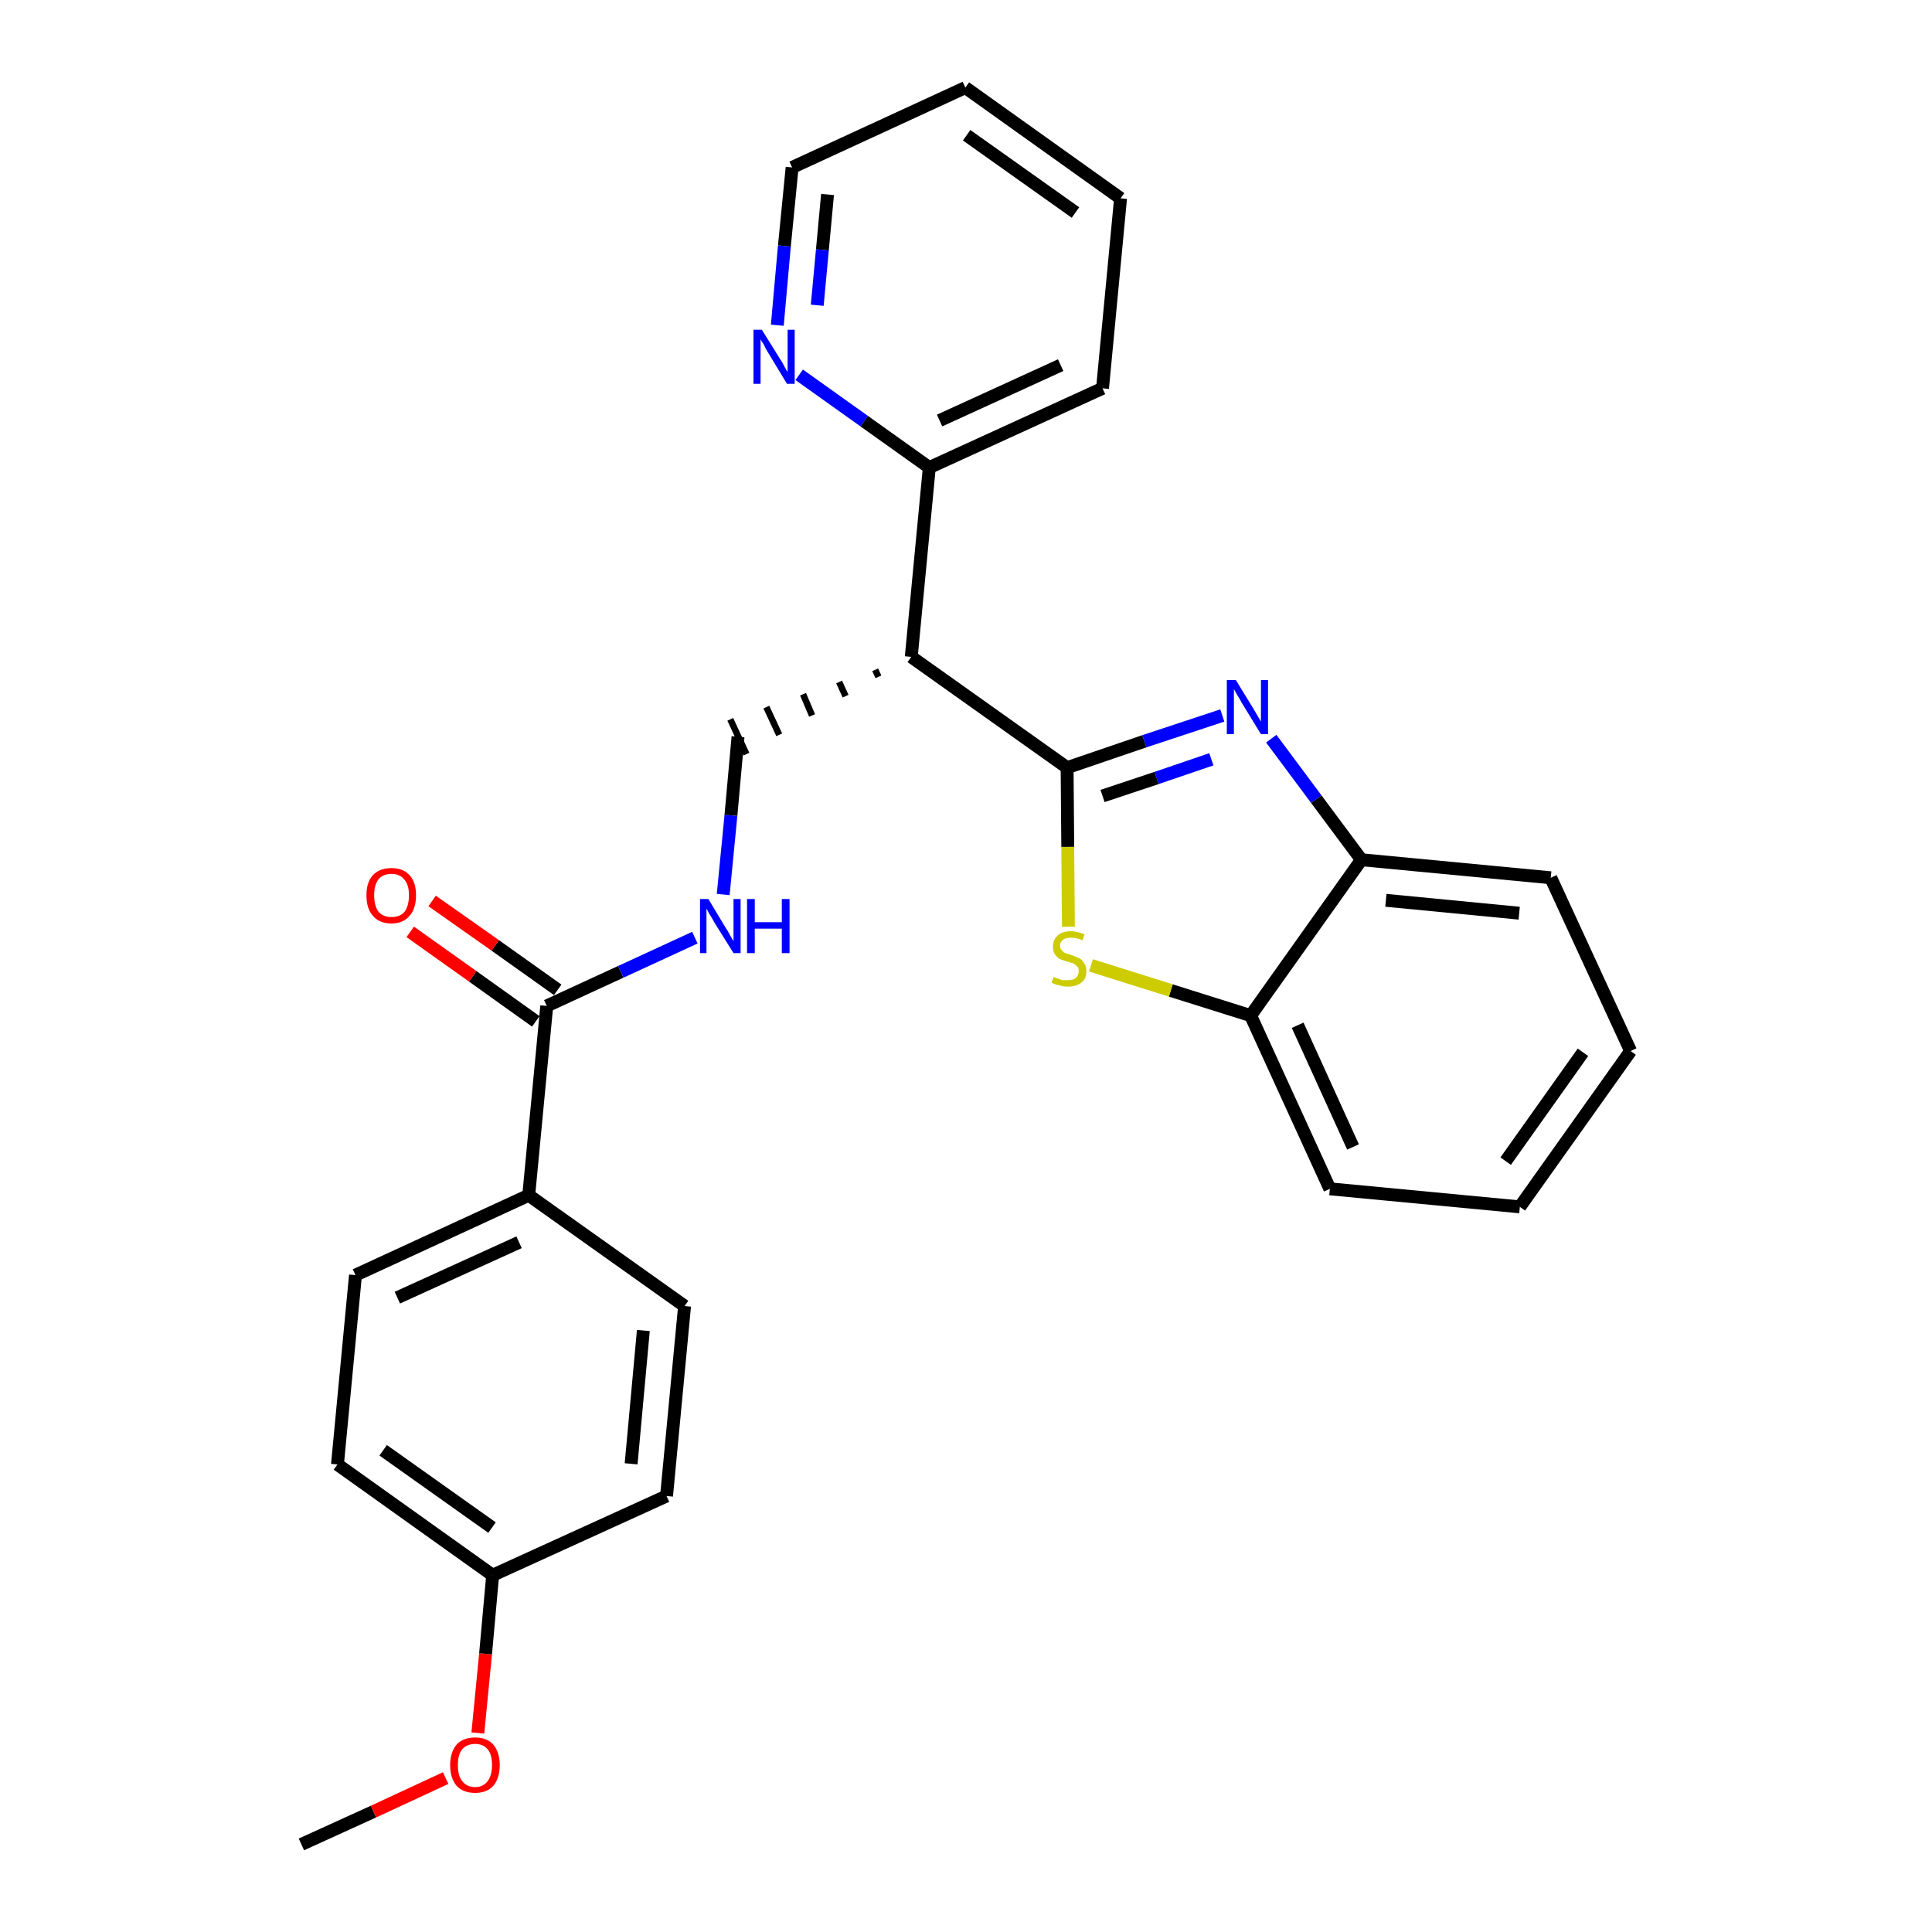 <?xml version='1.0' encoding='iso-8859-1'?>
<svg version='1.1' baseProfile='full'
              xmlns='http://www.w3.org/2000/svg'
                      xmlns:rdkit='http://www.rdkit.org/xml'
                      xmlns:xlink='http://www.w3.org/1999/xlink'
                  xml:space='preserve'
width='300px' height='300px' viewBox='0 0 300 300'>
<!-- END OF HEADER -->
<path class='bond-0 atom-0 atom-1' d='M 46.8,286.4 L 58.0,281.3' style='fill:none;fill-rule:evenodd;stroke:#000000;stroke-width:2.0px;stroke-linecap:butt;stroke-linejoin:miter;stroke-opacity:1' />
<path class='bond-0 atom-0 atom-1' d='M 58.0,281.3 L 69.2,276.1' style='fill:none;fill-rule:evenodd;stroke:#FF0000;stroke-width:2.0px;stroke-linecap:butt;stroke-linejoin:miter;stroke-opacity:1' />
<path class='bond-1 atom-1 atom-2' d='M 74.2,269.1 L 75.4,256.8' style='fill:none;fill-rule:evenodd;stroke:#FF0000;stroke-width:2.0px;stroke-linecap:butt;stroke-linejoin:miter;stroke-opacity:1' />
<path class='bond-1 atom-1 atom-2' d='M 75.4,256.8 L 76.5,244.6' style='fill:none;fill-rule:evenodd;stroke:#000000;stroke-width:2.0px;stroke-linecap:butt;stroke-linejoin:miter;stroke-opacity:1' />
<path class='bond-2 atom-2 atom-3' d='M 76.5,244.6 L 52.4,227.4' style='fill:none;fill-rule:evenodd;stroke:#000000;stroke-width:2.0px;stroke-linecap:butt;stroke-linejoin:miter;stroke-opacity:1' />
<path class='bond-2 atom-2 atom-3' d='M 76.4,237.2 L 59.5,225.2' style='fill:none;fill-rule:evenodd;stroke:#000000;stroke-width:2.0px;stroke-linecap:butt;stroke-linejoin:miter;stroke-opacity:1' />
<path class='bond-27 atom-27 atom-2' d='M 103.5,232.3 L 76.5,244.6' style='fill:none;fill-rule:evenodd;stroke:#000000;stroke-width:2.0px;stroke-linecap:butt;stroke-linejoin:miter;stroke-opacity:1' />
<path class='bond-3 atom-3 atom-4' d='M 52.4,227.4 L 55.2,198.0' style='fill:none;fill-rule:evenodd;stroke:#000000;stroke-width:2.0px;stroke-linecap:butt;stroke-linejoin:miter;stroke-opacity:1' />
<path class='bond-4 atom-4 atom-5' d='M 55.2,198.0 L 82.1,185.6' style='fill:none;fill-rule:evenodd;stroke:#000000;stroke-width:2.0px;stroke-linecap:butt;stroke-linejoin:miter;stroke-opacity:1' />
<path class='bond-4 atom-4 atom-5' d='M 61.7,201.5 L 80.6,192.9' style='fill:none;fill-rule:evenodd;stroke:#000000;stroke-width:2.0px;stroke-linecap:butt;stroke-linejoin:miter;stroke-opacity:1' />
<path class='bond-5 atom-5 atom-6' d='M 82.1,185.6 L 84.9,156.2' style='fill:none;fill-rule:evenodd;stroke:#000000;stroke-width:2.0px;stroke-linecap:butt;stroke-linejoin:miter;stroke-opacity:1' />
<path class='bond-25 atom-5 atom-26' d='M 82.1,185.6 L 106.3,202.8' style='fill:none;fill-rule:evenodd;stroke:#000000;stroke-width:2.0px;stroke-linecap:butt;stroke-linejoin:miter;stroke-opacity:1' />
<path class='bond-6 atom-6 atom-7' d='M 86.6,153.7 L 76.9,146.8' style='fill:none;fill-rule:evenodd;stroke:#000000;stroke-width:2.0px;stroke-linecap:butt;stroke-linejoin:miter;stroke-opacity:1' />
<path class='bond-6 atom-6 atom-7' d='M 76.9,146.8 L 67.1,139.9' style='fill:none;fill-rule:evenodd;stroke:#FF0000;stroke-width:2.0px;stroke-linecap:butt;stroke-linejoin:miter;stroke-opacity:1' />
<path class='bond-6 atom-6 atom-7' d='M 83.2,158.6 L 73.4,151.6' style='fill:none;fill-rule:evenodd;stroke:#000000;stroke-width:2.0px;stroke-linecap:butt;stroke-linejoin:miter;stroke-opacity:1' />
<path class='bond-6 atom-6 atom-7' d='M 73.4,151.6 L 63.7,144.7' style='fill:none;fill-rule:evenodd;stroke:#FF0000;stroke-width:2.0px;stroke-linecap:butt;stroke-linejoin:miter;stroke-opacity:1' />
<path class='bond-7 atom-6 atom-8' d='M 84.9,156.2 L 96.4,150.9' style='fill:none;fill-rule:evenodd;stroke:#000000;stroke-width:2.0px;stroke-linecap:butt;stroke-linejoin:miter;stroke-opacity:1' />
<path class='bond-7 atom-6 atom-8' d='M 96.4,150.9 L 107.9,145.6' style='fill:none;fill-rule:evenodd;stroke:#0000FF;stroke-width:2.0px;stroke-linecap:butt;stroke-linejoin:miter;stroke-opacity:1' />
<path class='bond-8 atom-8 atom-9' d='M 112.3,138.9 L 113.5,126.6' style='fill:none;fill-rule:evenodd;stroke:#0000FF;stroke-width:2.0px;stroke-linecap:butt;stroke-linejoin:miter;stroke-opacity:1' />
<path class='bond-8 atom-8 atom-9' d='M 113.5,126.6 L 114.6,114.4' style='fill:none;fill-rule:evenodd;stroke:#000000;stroke-width:2.0px;stroke-linecap:butt;stroke-linejoin:miter;stroke-opacity:1' />
<path class='bond-9 atom-10 atom-9' d='M 135.9,104.0 L 136.4,105.1' style='fill:none;fill-rule:evenodd;stroke:#000000;stroke-width:1.0px;stroke-linecap:butt;stroke-linejoin:miter;stroke-opacity:1' />
<path class='bond-9 atom-10 atom-9' d='M 130.3,105.9 L 131.3,108.1' style='fill:none;fill-rule:evenodd;stroke:#000000;stroke-width:1.0px;stroke-linecap:butt;stroke-linejoin:miter;stroke-opacity:1' />
<path class='bond-9 atom-10 atom-9' d='M 124.7,107.8 L 126.1,111.1' style='fill:none;fill-rule:evenodd;stroke:#000000;stroke-width:1.0px;stroke-linecap:butt;stroke-linejoin:miter;stroke-opacity:1' />
<path class='bond-9 atom-10 atom-9' d='M 119.0,109.8 L 121.0,114.1' style='fill:none;fill-rule:evenodd;stroke:#000000;stroke-width:1.0px;stroke-linecap:butt;stroke-linejoin:miter;stroke-opacity:1' />
<path class='bond-9 atom-10 atom-9' d='M 113.4,111.7 L 115.9,117.1' style='fill:none;fill-rule:evenodd;stroke:#000000;stroke-width:1.0px;stroke-linecap:butt;stroke-linejoin:miter;stroke-opacity:1' />
<path class='bond-10 atom-10 atom-11' d='M 141.5,102.0 L 144.3,72.6' style='fill:none;fill-rule:evenodd;stroke:#000000;stroke-width:2.0px;stroke-linecap:butt;stroke-linejoin:miter;stroke-opacity:1' />
<path class='bond-16 atom-10 atom-17' d='M 141.5,102.0 L 165.7,119.2' style='fill:none;fill-rule:evenodd;stroke:#000000;stroke-width:2.0px;stroke-linecap:butt;stroke-linejoin:miter;stroke-opacity:1' />
<path class='bond-11 atom-11 atom-12' d='M 144.3,72.6 L 171.2,60.3' style='fill:none;fill-rule:evenodd;stroke:#000000;stroke-width:2.0px;stroke-linecap:butt;stroke-linejoin:miter;stroke-opacity:1' />
<path class='bond-11 atom-11 atom-12' d='M 145.9,65.3 L 164.7,56.7' style='fill:none;fill-rule:evenodd;stroke:#000000;stroke-width:2.0px;stroke-linecap:butt;stroke-linejoin:miter;stroke-opacity:1' />
<path class='bond-28 atom-16 atom-11' d='M 124.1,58.2 L 134.2,65.4' style='fill:none;fill-rule:evenodd;stroke:#0000FF;stroke-width:2.0px;stroke-linecap:butt;stroke-linejoin:miter;stroke-opacity:1' />
<path class='bond-28 atom-16 atom-11' d='M 134.2,65.4 L 144.3,72.6' style='fill:none;fill-rule:evenodd;stroke:#000000;stroke-width:2.0px;stroke-linecap:butt;stroke-linejoin:miter;stroke-opacity:1' />
<path class='bond-12 atom-12 atom-13' d='M 171.2,60.3 L 174.0,30.8' style='fill:none;fill-rule:evenodd;stroke:#000000;stroke-width:2.0px;stroke-linecap:butt;stroke-linejoin:miter;stroke-opacity:1' />
<path class='bond-13 atom-13 atom-14' d='M 174.0,30.8 L 149.9,13.6' style='fill:none;fill-rule:evenodd;stroke:#000000;stroke-width:2.0px;stroke-linecap:butt;stroke-linejoin:miter;stroke-opacity:1' />
<path class='bond-13 atom-13 atom-14' d='M 167.0,33.0 L 150.1,21.0' style='fill:none;fill-rule:evenodd;stroke:#000000;stroke-width:2.0px;stroke-linecap:butt;stroke-linejoin:miter;stroke-opacity:1' />
<path class='bond-14 atom-14 atom-15' d='M 149.9,13.6 L 123.0,26.0' style='fill:none;fill-rule:evenodd;stroke:#000000;stroke-width:2.0px;stroke-linecap:butt;stroke-linejoin:miter;stroke-opacity:1' />
<path class='bond-15 atom-15 atom-16' d='M 123.0,26.0 L 121.8,38.2' style='fill:none;fill-rule:evenodd;stroke:#000000;stroke-width:2.0px;stroke-linecap:butt;stroke-linejoin:miter;stroke-opacity:1' />
<path class='bond-15 atom-15 atom-16' d='M 121.8,38.2 L 120.7,50.5' style='fill:none;fill-rule:evenodd;stroke:#0000FF;stroke-width:2.0px;stroke-linecap:butt;stroke-linejoin:miter;stroke-opacity:1' />
<path class='bond-15 atom-15 atom-16' d='M 128.5,30.2 L 127.7,38.8' style='fill:none;fill-rule:evenodd;stroke:#000000;stroke-width:2.0px;stroke-linecap:butt;stroke-linejoin:miter;stroke-opacity:1' />
<path class='bond-15 atom-15 atom-16' d='M 127.7,38.8 L 126.9,47.4' style='fill:none;fill-rule:evenodd;stroke:#0000FF;stroke-width:2.0px;stroke-linecap:butt;stroke-linejoin:miter;stroke-opacity:1' />
<path class='bond-17 atom-17 atom-18' d='M 165.7,119.2 L 177.7,115.1' style='fill:none;fill-rule:evenodd;stroke:#000000;stroke-width:2.0px;stroke-linecap:butt;stroke-linejoin:miter;stroke-opacity:1' />
<path class='bond-17 atom-17 atom-18' d='M 177.7,115.1 L 189.8,111.1' style='fill:none;fill-rule:evenodd;stroke:#0000FF;stroke-width:2.0px;stroke-linecap:butt;stroke-linejoin:miter;stroke-opacity:1' />
<path class='bond-17 atom-17 atom-18' d='M 171.2,123.6 L 179.6,120.8' style='fill:none;fill-rule:evenodd;stroke:#000000;stroke-width:2.0px;stroke-linecap:butt;stroke-linejoin:miter;stroke-opacity:1' />
<path class='bond-17 atom-17 atom-18' d='M 179.6,120.8 L 188.1,117.9' style='fill:none;fill-rule:evenodd;stroke:#0000FF;stroke-width:2.0px;stroke-linecap:butt;stroke-linejoin:miter;stroke-opacity:1' />
<path class='bond-29 atom-25 atom-17' d='M 165.9,143.9 L 165.8,131.5' style='fill:none;fill-rule:evenodd;stroke:#CCCC00;stroke-width:2.0px;stroke-linecap:butt;stroke-linejoin:miter;stroke-opacity:1' />
<path class='bond-29 atom-25 atom-17' d='M 165.8,131.5 L 165.7,119.2' style='fill:none;fill-rule:evenodd;stroke:#000000;stroke-width:2.0px;stroke-linecap:butt;stroke-linejoin:miter;stroke-opacity:1' />
<path class='bond-18 atom-18 atom-19' d='M 197.4,114.7 L 204.4,124.1' style='fill:none;fill-rule:evenodd;stroke:#0000FF;stroke-width:2.0px;stroke-linecap:butt;stroke-linejoin:miter;stroke-opacity:1' />
<path class='bond-18 atom-18 atom-19' d='M 204.4,124.1 L 211.4,133.5' style='fill:none;fill-rule:evenodd;stroke:#000000;stroke-width:2.0px;stroke-linecap:butt;stroke-linejoin:miter;stroke-opacity:1' />
<path class='bond-19 atom-19 atom-20' d='M 211.4,133.5 L 240.8,136.3' style='fill:none;fill-rule:evenodd;stroke:#000000;stroke-width:2.0px;stroke-linecap:butt;stroke-linejoin:miter;stroke-opacity:1' />
<path class='bond-19 atom-19 atom-20' d='M 215.2,139.8 L 235.9,141.8' style='fill:none;fill-rule:evenodd;stroke:#000000;stroke-width:2.0px;stroke-linecap:butt;stroke-linejoin:miter;stroke-opacity:1' />
<path class='bond-30 atom-24 atom-19' d='M 194.2,157.7 L 211.4,133.5' style='fill:none;fill-rule:evenodd;stroke:#000000;stroke-width:2.0px;stroke-linecap:butt;stroke-linejoin:miter;stroke-opacity:1' />
<path class='bond-20 atom-20 atom-21' d='M 240.8,136.3 L 253.2,163.2' style='fill:none;fill-rule:evenodd;stroke:#000000;stroke-width:2.0px;stroke-linecap:butt;stroke-linejoin:miter;stroke-opacity:1' />
<path class='bond-21 atom-21 atom-22' d='M 253.2,163.2 L 236.0,187.4' style='fill:none;fill-rule:evenodd;stroke:#000000;stroke-width:2.0px;stroke-linecap:butt;stroke-linejoin:miter;stroke-opacity:1' />
<path class='bond-21 atom-21 atom-22' d='M 245.8,163.4 L 233.8,180.3' style='fill:none;fill-rule:evenodd;stroke:#000000;stroke-width:2.0px;stroke-linecap:butt;stroke-linejoin:miter;stroke-opacity:1' />
<path class='bond-22 atom-22 atom-23' d='M 236.0,187.4 L 206.5,184.6' style='fill:none;fill-rule:evenodd;stroke:#000000;stroke-width:2.0px;stroke-linecap:butt;stroke-linejoin:miter;stroke-opacity:1' />
<path class='bond-23 atom-23 atom-24' d='M 206.5,184.6 L 194.2,157.7' style='fill:none;fill-rule:evenodd;stroke:#000000;stroke-width:2.0px;stroke-linecap:butt;stroke-linejoin:miter;stroke-opacity:1' />
<path class='bond-23 atom-23 atom-24' d='M 210.1,178.1 L 201.5,159.2' style='fill:none;fill-rule:evenodd;stroke:#000000;stroke-width:2.0px;stroke-linecap:butt;stroke-linejoin:miter;stroke-opacity:1' />
<path class='bond-24 atom-24 atom-25' d='M 194.2,157.7 L 181.8,153.8' style='fill:none;fill-rule:evenodd;stroke:#000000;stroke-width:2.0px;stroke-linecap:butt;stroke-linejoin:miter;stroke-opacity:1' />
<path class='bond-24 atom-24 atom-25' d='M 181.8,153.8 L 169.4,149.9' style='fill:none;fill-rule:evenodd;stroke:#CCCC00;stroke-width:2.0px;stroke-linecap:butt;stroke-linejoin:miter;stroke-opacity:1' />
<path class='bond-26 atom-26 atom-27' d='M 106.3,202.8 L 103.5,232.3' style='fill:none;fill-rule:evenodd;stroke:#000000;stroke-width:2.0px;stroke-linecap:butt;stroke-linejoin:miter;stroke-opacity:1' />
<path class='bond-26 atom-26 atom-27' d='M 99.9,206.6 L 98.0,227.3' style='fill:none;fill-rule:evenodd;stroke:#000000;stroke-width:2.0px;stroke-linecap:butt;stroke-linejoin:miter;stroke-opacity:1' />
<path  class='atom-1' d='M 69.9 274.1
Q 69.9 272.1, 70.9 270.9
Q 71.9 269.8, 73.8 269.8
Q 75.6 269.8, 76.6 270.9
Q 77.6 272.1, 77.6 274.1
Q 77.6 276.1, 76.6 277.3
Q 75.6 278.4, 73.8 278.4
Q 71.9 278.4, 70.9 277.3
Q 69.9 276.1, 69.9 274.1
M 73.8 277.5
Q 75.0 277.5, 75.7 276.6
Q 76.4 275.7, 76.4 274.1
Q 76.4 272.4, 75.7 271.6
Q 75.0 270.8, 73.8 270.8
Q 72.5 270.8, 71.8 271.6
Q 71.1 272.4, 71.1 274.1
Q 71.1 275.8, 71.8 276.6
Q 72.5 277.5, 73.8 277.5
' fill='#FF0000'/>
<path  class='atom-7' d='M 56.9 139.0
Q 56.9 137.0, 57.9 135.9
Q 58.9 134.8, 60.8 134.8
Q 62.6 134.8, 63.6 135.9
Q 64.6 137.0, 64.6 139.0
Q 64.6 141.1, 63.6 142.2
Q 62.6 143.4, 60.8 143.4
Q 58.9 143.4, 57.9 142.2
Q 56.9 141.1, 56.9 139.0
M 60.8 142.4
Q 62.1 142.4, 62.8 141.6
Q 63.5 140.7, 63.5 139.0
Q 63.5 137.4, 62.8 136.6
Q 62.1 135.7, 60.8 135.7
Q 59.5 135.7, 58.8 136.5
Q 58.1 137.4, 58.1 139.0
Q 58.1 140.7, 58.8 141.6
Q 59.5 142.4, 60.8 142.4
' fill='#FF0000'/>
<path  class='atom-8' d='M 110.0 139.6
L 112.7 144.1
Q 113.0 144.5, 113.4 145.3
Q 113.9 146.1, 113.9 146.2
L 113.9 139.6
L 115.0 139.6
L 115.0 148.0
L 113.9 148.0
L 110.9 143.2
Q 110.6 142.6, 110.2 142.0
Q 109.8 141.3, 109.7 141.1
L 109.7 148.0
L 108.7 148.0
L 108.7 139.6
L 110.0 139.6
' fill='#0000FF'/>
<path  class='atom-8' d='M 116.0 139.6
L 117.2 139.6
L 117.2 143.2
L 121.4 143.2
L 121.4 139.6
L 122.6 139.6
L 122.6 148.0
L 121.4 148.0
L 121.4 144.2
L 117.2 144.2
L 117.2 148.0
L 116.0 148.0
L 116.0 139.6
' fill='#0000FF'/>
<path  class='atom-16' d='M 118.3 51.2
L 121.1 55.7
Q 121.4 56.1, 121.8 56.9
Q 122.2 57.7, 122.3 57.7
L 122.3 51.2
L 123.4 51.2
L 123.4 59.6
L 122.2 59.6
L 119.3 54.8
Q 118.9 54.2, 118.6 53.5
Q 118.2 52.9, 118.1 52.7
L 118.1 59.6
L 117.0 59.6
L 117.0 51.2
L 118.3 51.2
' fill='#0000FF'/>
<path  class='atom-18' d='M 191.9 105.6
L 194.6 110.0
Q 194.9 110.5, 195.3 111.2
Q 195.8 112.0, 195.8 112.1
L 195.8 105.6
L 196.9 105.6
L 196.9 114.0
L 195.8 114.0
L 192.8 109.1
Q 192.5 108.5, 192.1 107.9
Q 191.7 107.2, 191.6 107.0
L 191.6 114.0
L 190.5 114.0
L 190.5 105.6
L 191.9 105.6
' fill='#0000FF'/>
<path  class='atom-25' d='M 163.6 151.7
Q 163.7 151.7, 164.1 151.9
Q 164.5 152.0, 164.9 152.2
Q 165.3 152.2, 165.8 152.2
Q 166.6 152.2, 167.0 151.9
Q 167.5 151.5, 167.5 150.8
Q 167.5 150.3, 167.3 150.1
Q 167.0 149.8, 166.7 149.6
Q 166.3 149.5, 165.7 149.3
Q 165.0 149.1, 164.5 148.9
Q 164.1 148.6, 163.8 148.2
Q 163.5 147.7, 163.5 147.0
Q 163.5 145.9, 164.2 145.3
Q 164.9 144.6, 166.3 144.6
Q 167.3 144.6, 168.4 145.1
L 168.1 146.0
Q 167.1 145.6, 166.4 145.6
Q 165.5 145.6, 165.1 145.9
Q 164.6 146.3, 164.6 146.8
Q 164.6 147.3, 164.9 147.6
Q 165.1 147.8, 165.4 148.0
Q 165.8 148.1, 166.4 148.3
Q 167.1 148.6, 167.6 148.8
Q 168.0 149.0, 168.3 149.5
Q 168.7 150.0, 168.7 150.8
Q 168.7 152.0, 167.9 152.6
Q 167.1 153.2, 165.8 153.2
Q 165.1 153.2, 164.5 153.0
Q 163.9 152.9, 163.3 152.6
L 163.6 151.7
' fill='#CCCC00'/>
</svg>
